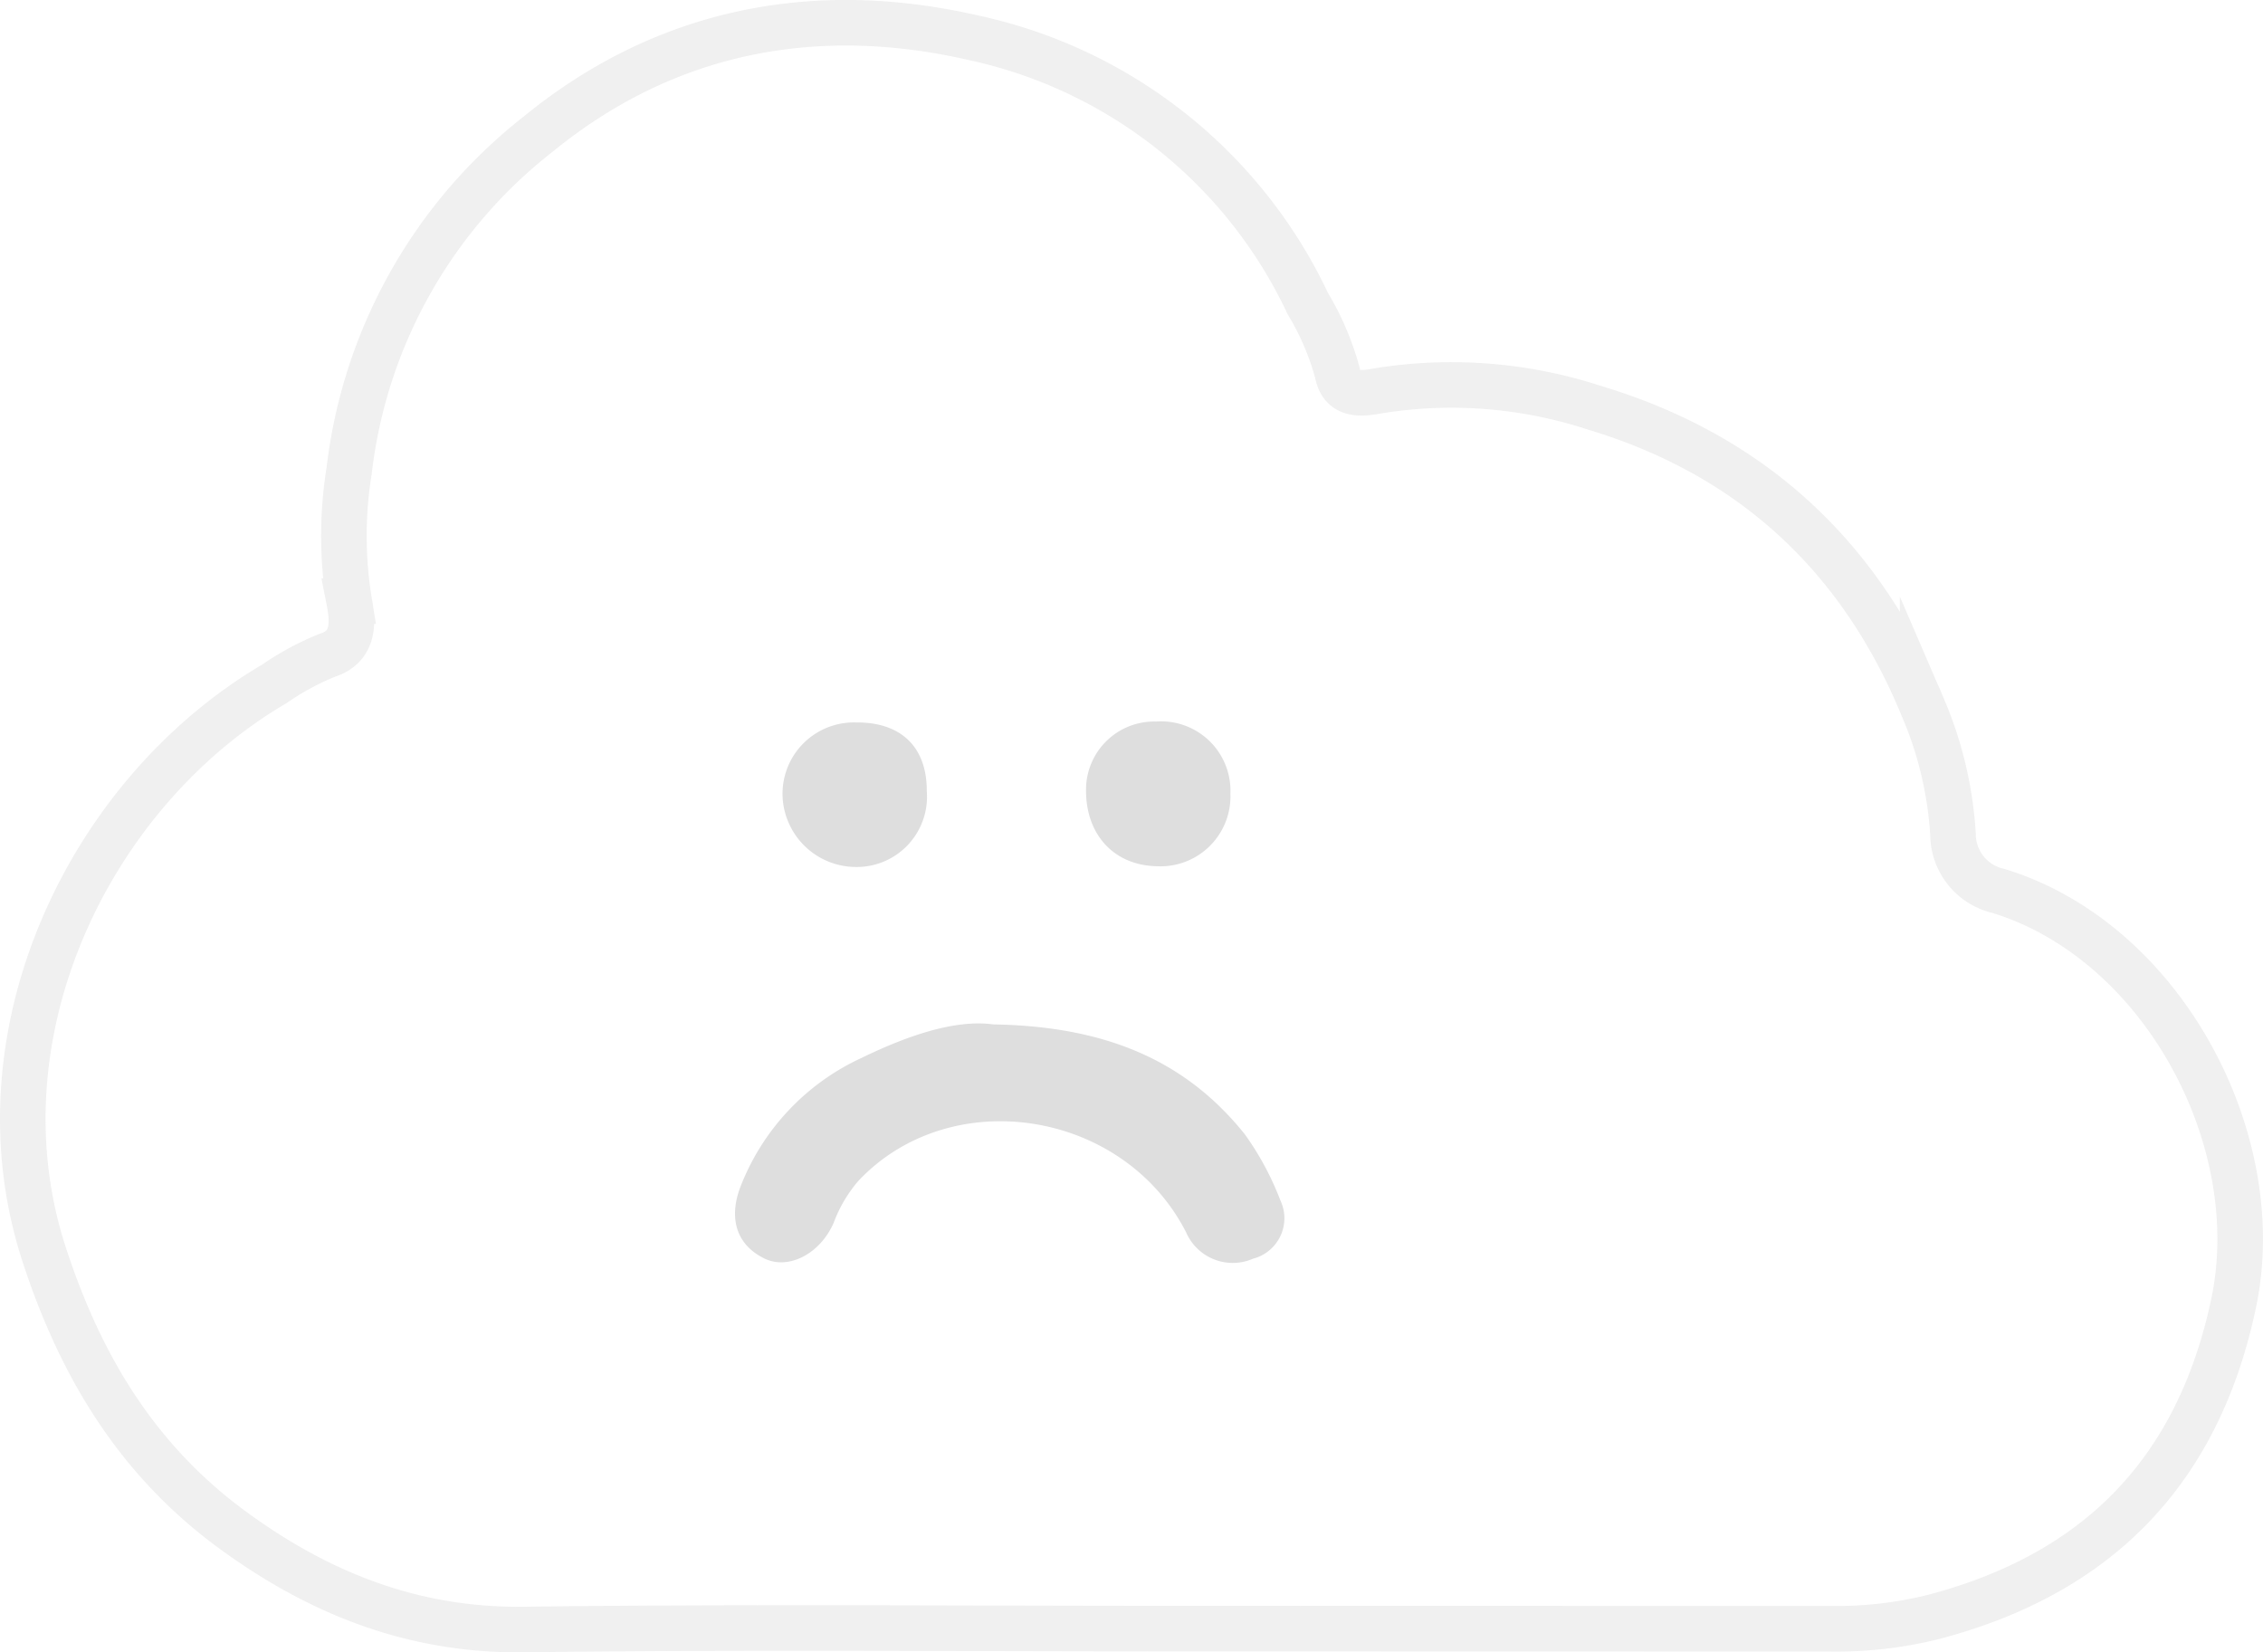 <svg xmlns="http://www.w3.org/2000/svg" viewBox="0 0 149.07 108.84"><defs><style>.cls-1{opacity:0.2;}.cls-2{fill:none;stroke:#b2b2b2;stroke-miterlimit:10;stroke-width:3px;}.cls-3{fill:#58585b;}</style></defs><title>Cloud-2</title><g id="Layer_2" data-name="Layer 2"><g id="specctr"><g id="Text_Properties" data-name="Text Properties"><g class="cls-1"><path class="cls-2" d="M77,107.28c-14.16,0-28.33-.12-42.49.06-7.36.09-13.63-2.44-19.37-6.69C9,96.09,5.32,90,2.93,82.7-1.83,68.23,5.84,52.23,18.07,45.05a17.87,17.87,0,0,1,3.5-1.89c1.79-.57,1.7-2.19,1.43-3.56A26.93,26.93,0,0,1,23,31,33,33,0,0,1,35.47,8.82C43.94,1.91,53.82.13,64.09,2.48A31.71,31.71,0,0,1,86.15,20a17.79,17.79,0,0,1,1.95,4.57c.28,1.52,1.56,1.38,2.59,1.19A30.29,30.29,0,0,1,105,26.85c10.3,3.09,17.52,9.71,21.65,19.72a25,25,0,0,1,2,8.4,3.84,3.84,0,0,0,3,3.72C142.45,62,149.4,75.07,147.14,85.82c-2.31,11-8.86,17.81-19.73,20.68a26.44,26.44,0,0,1-6.88.79Z"/><path class="cls-3" d="M81.05,52.28a4.61,4.61,0,0,1-4.86,4.78C73.4,57,71.51,55,71.54,52a4.49,4.49,0,0,1,4.61-4.47A4.57,4.57,0,0,1,81.05,52.28Z"/><path class="cls-3" d="M61.05,52.11a4.63,4.63,0,0,1-4.7,5,4.85,4.85,0,0,1-4.8-4.66,4.7,4.7,0,0,1,4.83-4.86C59.37,47.56,61.06,49.22,61.05,52.11Z"/><path class="cls-3" d="M65.43,67.48C72.62,67.6,78,69.72,82,74.72a19.11,19.11,0,0,1,2.34,4.35,2.75,2.75,0,0,1-1.79,3.84,3.35,3.35,0,0,1-4.42-1.74C74,73.1,62.64,71.33,56.55,77.78a9.07,9.07,0,0,0-1.63,2.76c-.9,2.07-3,3.14-4.59,2.35-2-1-2.26-2.86-1.56-4.7a15.51,15.51,0,0,1,8-8.51C59.69,68.26,62.89,67.13,65.43,67.48Z"/></g></g></g></g></svg>